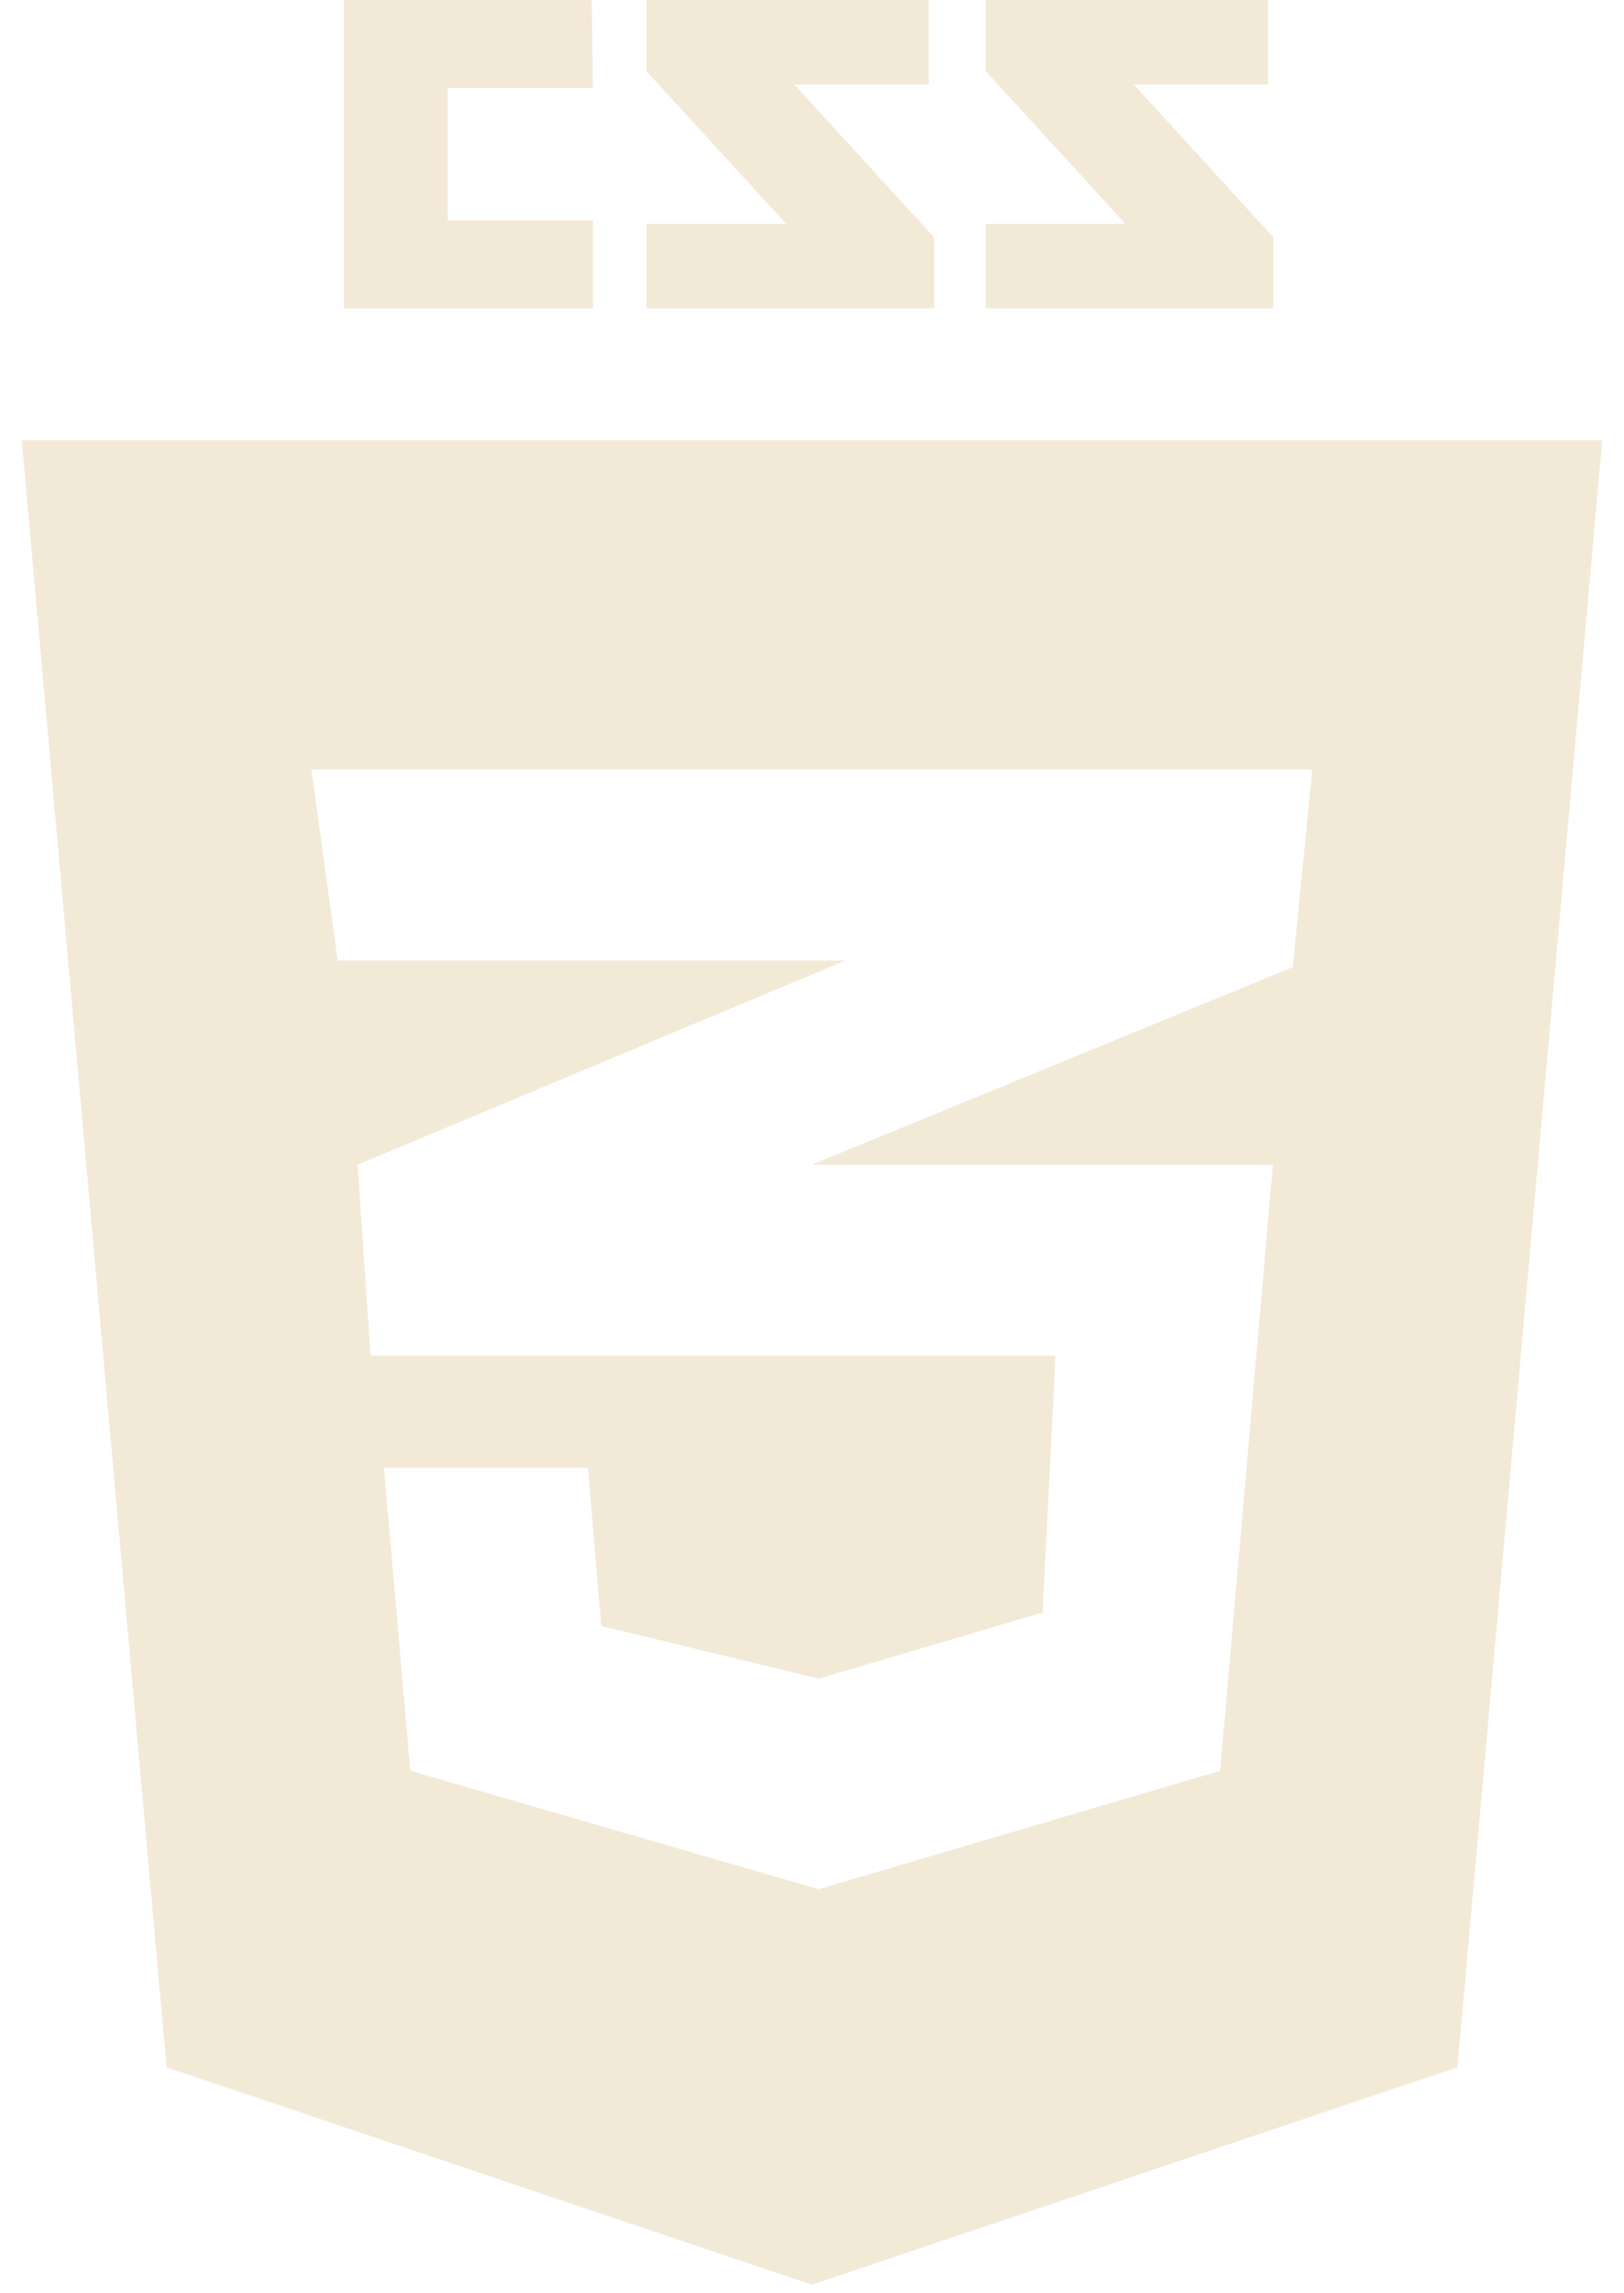 <svg xmlns="http://www.w3.org/2000/svg" viewBox="0 0 42.51 60"><defs><style>.a{fill:#f3e9d7;}</style></defs><title>css</title><path class="a" d="M33.19,2.21H29.68l3.65,4V8.07H25.8V5.86h3.66l-3.66-4V0h7.39Zm-8.88,0H20.79l3.66,4V8.07H16.92V5.86h3.66l-3.66-4V0h7.39Zm-8.79.09h-3.8V5.77h3.8v2.3H9V0h6.49Z"/><path class="a" d="M.57,11.52,4.36,54.1l16.89,5.69,16.9-5.69,3.79-42.58Zm33.78,8.62-.51,5.17L21.25,30.48H33.32L31.94,46.34l-10.51,3.1-10.69-3.1-.69-7.93h5.34l.35,4.14,5.69,1.38,5.86-1.73.34-6.72H9.7l-.34-5,12.76-5.34H8.84l-.69-5Z"/></svg>